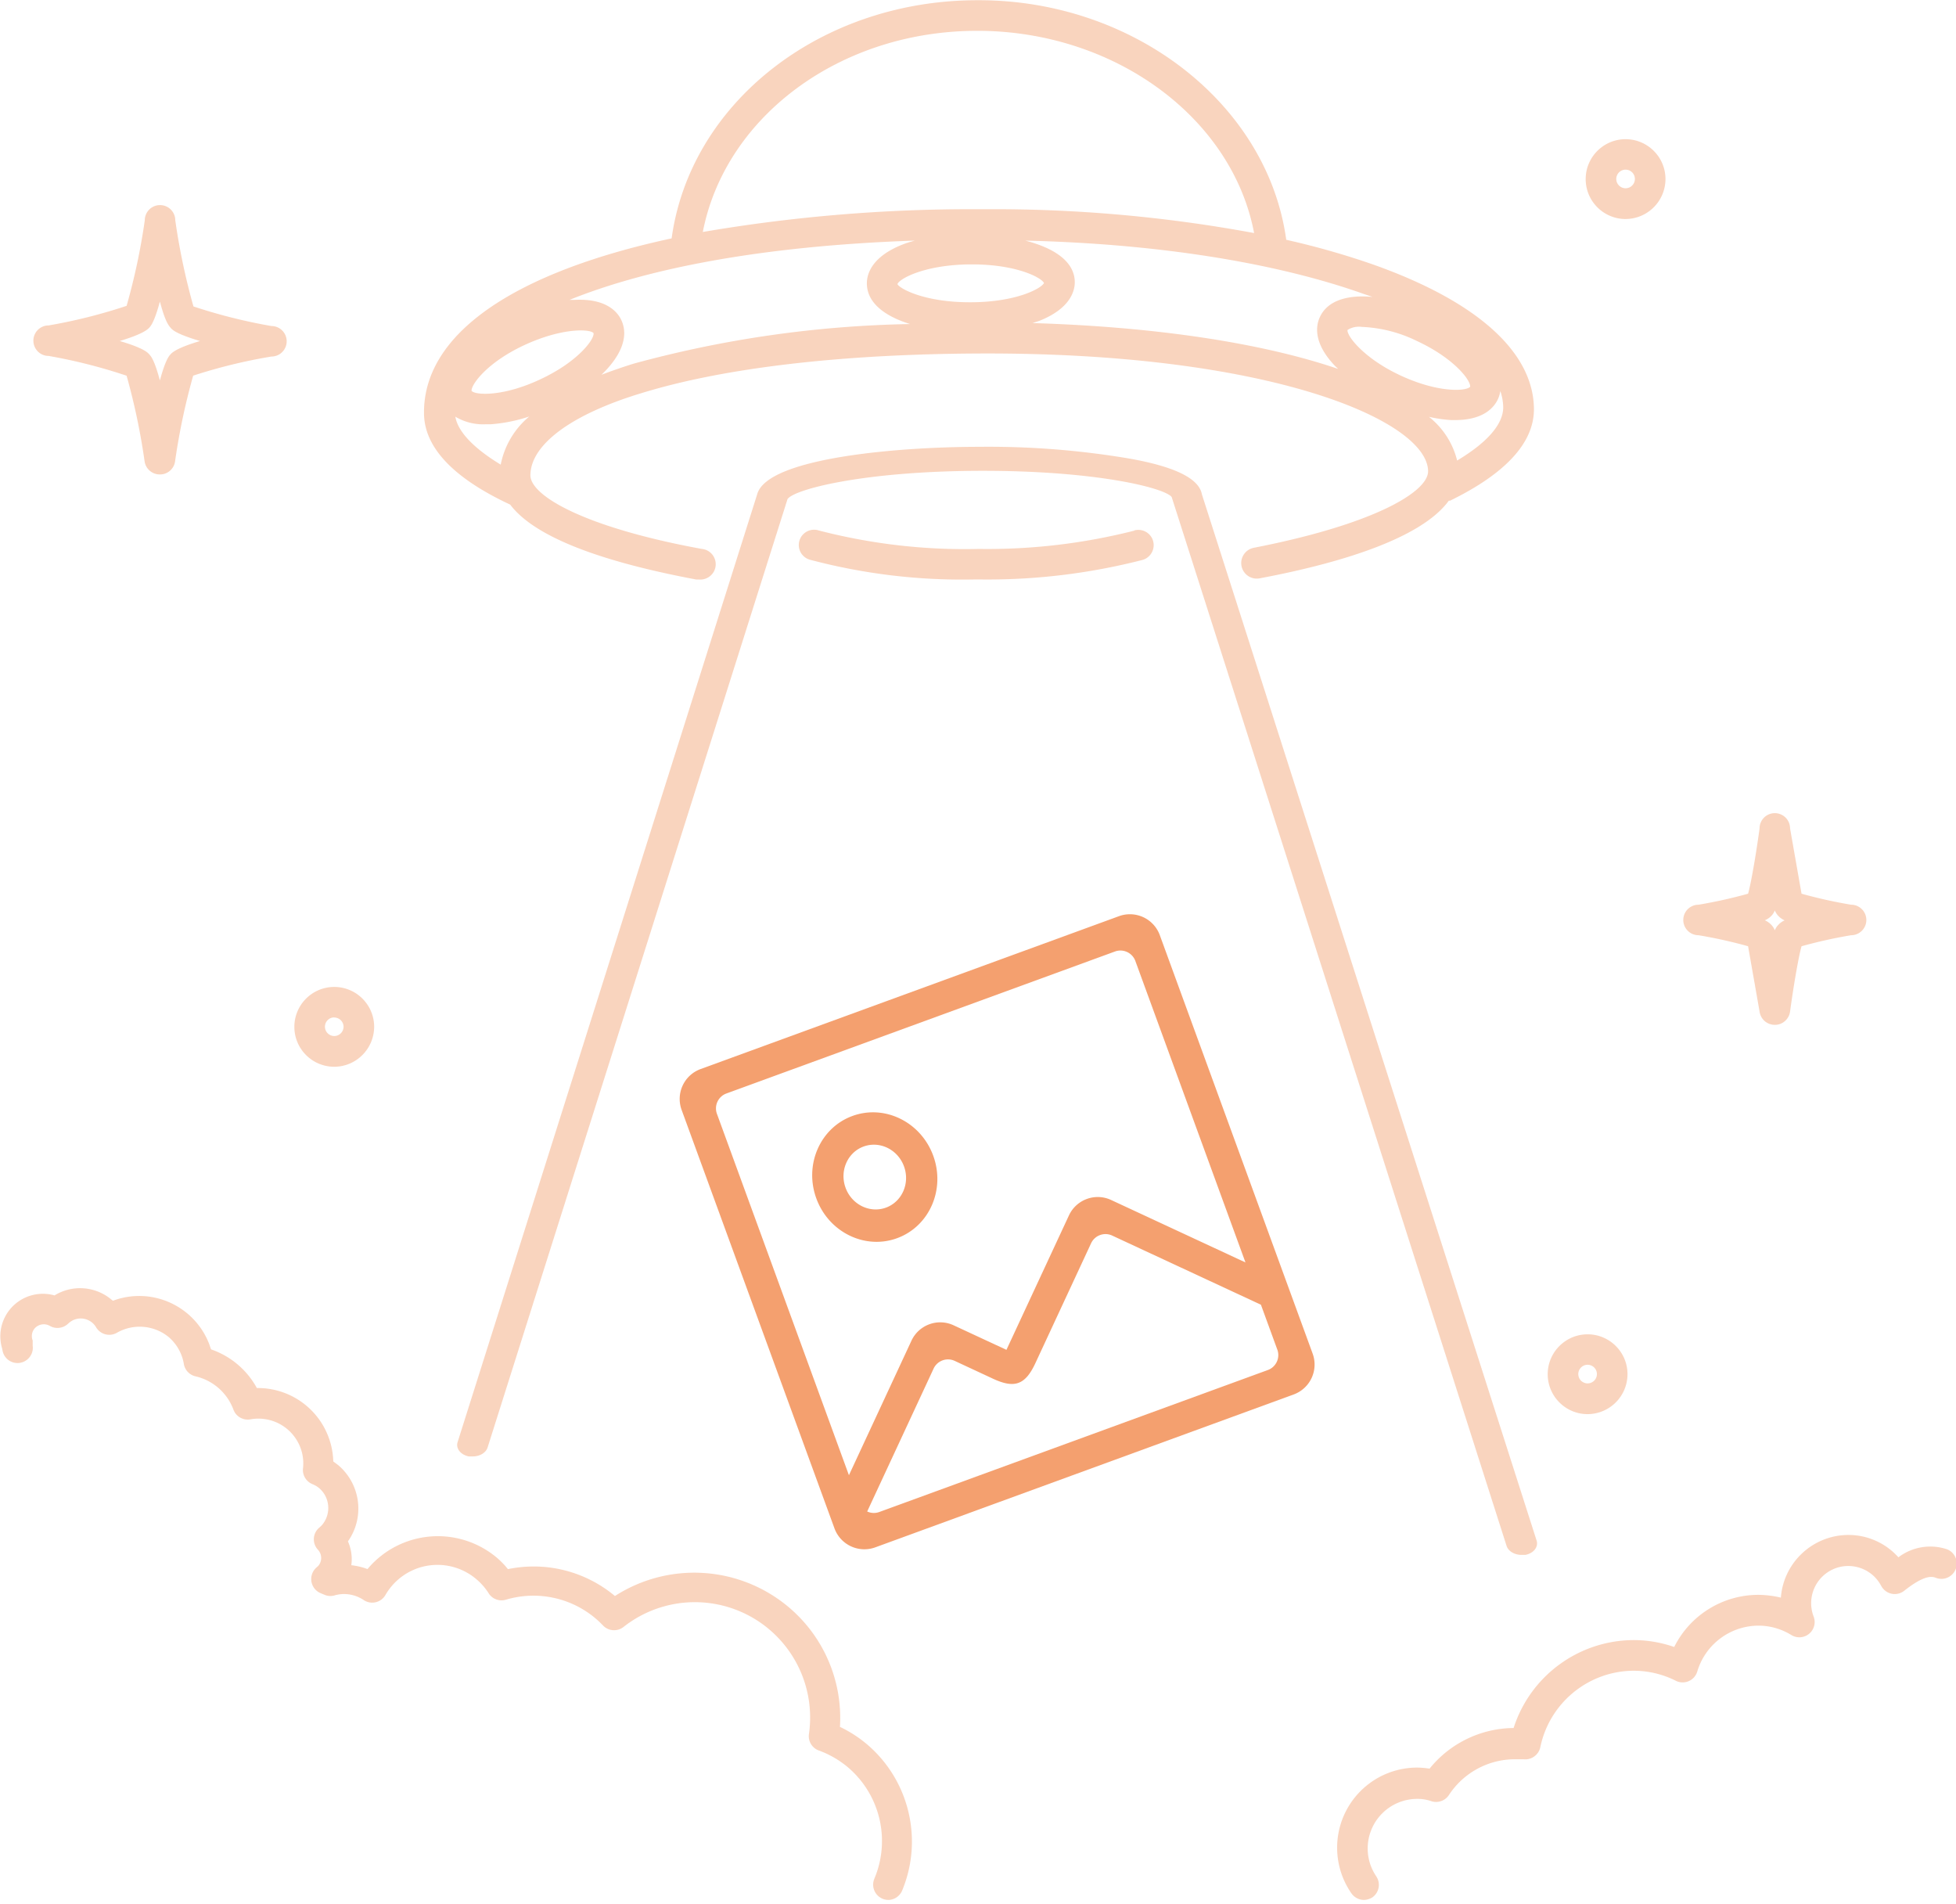 <svg xmlns="http://www.w3.org/2000/svg" viewBox="0 0 150 146"  fill-rule="evenodd" stroke-linejoin="round" stroke-miterlimit="2" xmlns:v="https://vecta.io/nano"><g transform="matrix(1.085 0 0 1.085 -99.627 -71.544)" fill="#ec6110" fill-rule="nonzero"><path d="M154.614 200.195a1.08 1.08 0 0 1-1.078-1.083c0-.143.029-.286.086-.42a6.84 6.84 0 0 0-1.89-7.887 6.85 6.85 0 0 0-2.033-1.169c-.482-.172-.773-.658-.701-1.169a8.15 8.15 0 0 0-6.895-9.228 8.14 8.14 0 0 0-6.208 1.665c-.434.344-1.064.301-1.446-.095a6.59 6.59 0 0 0-.563-.53 6.8 6.8 0 0 0-6.308-1.298 1.08 1.08 0 0 1-1.212-.444c-.224-.358-.501-.682-.821-.959a4.24 4.24 0 0 0-5.979.372 4.33 4.33 0 0 0-.506.706 1.08 1.08 0 0 1-1.479.382c-.019-.01-.038-.024-.052-.033-.592-.396-1.322-.525-2.009-.344a1.08 1.08 0 0 1-.692 0l-.358-.148c-.549-.239-.797-.873-.563-1.422a1.14 1.14 0 0 1 .291-.396l.11-.095a.86.86 0 0 0 0-1.136 1.08 1.08 0 0 1 .024-1.527c.014-.014.029-.029.043-.038a2.18 2.18 0 0 0 .215-.205c.658-.787.558-1.956-.229-2.615a1.82 1.82 0 0 0-.477-.272c-.425-.186-.687-.62-.649-1.078.21-1.737-1.031-3.311-2.768-3.521a3.17 3.17 0 0 0-.95.029c-.506.086-1.002-.191-1.188-.668a3.76 3.76 0 0 0-2.701-2.376 1.08 1.08 0 0 1-.811-.864c-.119-.744-.506-1.422-1.078-1.913a3.24 3.24 0 0 0-3.65-.301c-.511.296-1.164.129-1.47-.377a1.26 1.26 0 0 0-1.727-.458 1.53 1.53 0 0 0-.262.2c-.348.329-.873.391-1.284.153a.86.86 0 0 0-1.078.181c-.196.234-.248.558-.138.845a.78.78 0 0 1 0 .153 1.34 1.34 0 0 1 0 .196c.091.592-.31 1.14-.902 1.236-.511.081-1.012-.215-1.183-.706-.033-.095-.052-.191-.067-.291a3 3 0 0 1 1.99-3.75 3.01 3.01 0 0 1 1.708-.019 3.45 3.45 0 0 1 4.018.291l.11.086c2.744-1.026 5.797.367 6.823 3.111l.11.324a5.85 5.85 0 0 1 3.24 2.734 5.33 5.33 0 0 1 5.401 5.187l.334.248a4.02 4.02 0 0 1 .701 5.401c.239.525.32 1.112.239 1.684a4.73 4.73 0 0 1 1.145.272 6.48 6.48 0 0 1 9.128-.816c.296.253.563.525.797.821 2.677-.558 5.463.143 7.563 1.899a10.36 10.36 0 0 1 12.23.744c2.51 2.085 3.875 5.244 3.674 8.503.678.32 1.312.73 1.89 1.212 3.016 2.548 4.022 6.766 2.486 10.402a1.09 1.09 0 0 1-.95.616zm33.615 0c-.353 0-.682-.172-.888-.463a5.66 5.66 0 0 1 4.633-8.889 6.19 6.19 0 0 1 .888.076c1.451-1.799 3.631-2.853 5.941-2.872 1.179-3.674 4.581-6.179 8.436-6.213.992-.005 1.98.162 2.915.487a6.65 6.65 0 0 1 5.95-3.684c.534.005 1.069.072 1.589.196.191-2.496 2.271-4.423 4.776-4.428a4.73 4.73 0 0 1 3.531 1.579 3.72 3.72 0 0 1 3.445-.563c.554.224.825.854.601 1.408s-.854.825-1.408.601c-.301-.119-.864-.162-2.224.916a1.08 1.08 0 0 1-1.517-.172c-.043-.052-.081-.115-.115-.172-.673-1.284-2.262-1.775-3.545-1.102a2.63 2.63 0 0 0-1.231 3.264 1.08 1.08 0 0 1-.611 1.398c-.315.124-.668.091-.954-.081-.701-.434-1.508-.668-2.333-.668a4.53 4.53 0 0 0-4.323 3.24 1.08 1.08 0 0 1-1.346.725c-.057-.019-.115-.038-.167-.067a6.63 6.63 0 0 0-3.001-.711c-3.192.024-5.931 2.276-6.58 5.401-.115.544-.625.916-1.179.854h-.625a5.58 5.58 0 0 0-4.657 2.529 1.09 1.09 0 0 1-1.212.444c-.324-.115-.668-.177-1.016-.172a3.5 3.5 0 0 0-3.512 3.488c-.005.701.205 1.389.596 1.971a1.08 1.08 0 0 1-.272 1.503 1.18 1.18 0 0 1-.587.177zm.683-115.55a55.3 55.3 0 0 0-6.179-1.761c-1.307-9.548-10.707-16.929-21.725-16.929h-.11c-11.084 0-20.289 7.248-21.606 16.829-11.084 2.386-17.531 6.709-17.502 12.334 0 2.419 2.061 4.6 6.093 6.48 2.042 2.71 7.992 4.323 13.146 5.292h.196c.596.052 1.126-.386 1.179-.983s-.386-1.126-.983-1.179c-8.307-1.522-12.101-3.76-12.11-5.196 0-2.162 2.882-4.323 7.93-5.836 5.788-1.77 14.043-2.734 23.767-2.777 20.666-.095 31.736 4.776 31.75 8.326 0 1.46-3.846 3.75-12.306 5.401a1.1 1.1 0 0 0-.883 1.279 1.1 1.1 0 0 0 1.279.883c5.273-.992 11.352-2.71 13.375-5.487h.086c3.941-1.923 5.941-4.104 5.931-6.48-.029-4.042-4.046-7.606-11.328-10.197zm-1.847 4.609a1.52 1.52 0 0 1 1.007-.215 9.75 9.75 0 0 1 3.889.992c2.634 1.222 3.822 2.787 3.77 3.24-.291.324-2.257.434-4.896-.787s-3.846-2.839-3.77-3.23zm1.77-2.333c-1.727-.162-3.178.229-3.727 1.427-.272.582-.496 1.813 1.078 3.455l.215.205c-5.316-1.813-12.788-2.973-21.606-3.24l.477-.153c2.162-.854 2.515-2.076 2.515-2.734s-.301-1.828-2.548-2.648c-.31-.115-.63-.21-.95-.291 9.214.215 17.631 1.532 23.896 3.76l.649.219zm-28.324-2.3c3.135 0 4.896.916 5.101 1.317-.205.401-1.99 1.35-5.163 1.36h-.076c-3.24 0-4.982-.973-5.12-1.284.129-.377 1.923-1.374 5.172-1.393h.086zm.377-16.505c9.724 0 18.027 6.146 19.573 14.291-6.26-1.159-12.616-1.723-18.981-1.684h-.539a112.49 112.49 0 0 0-19.444 1.608c1.579-8.131 9.672-14.214 19.392-14.214zm-30.853 24.616c-2.624 1.241-4.59 1.145-4.881.83-.052-.42 1.078-2.009 3.736-3.24s4.633-1.145 4.881-.845c.091.406-1.078 2.014-3.736 3.254zm-6.036 2.648a3.82 3.82 0 0 0 2.162.539h.344a11.1 11.1 0 0 0 2.725-.549c-1.045.868-1.756 2.071-2.018 3.402-1.847-1.121-3.016-2.29-3.206-3.383l-.005-.01zm12.616-3.746c-.83.258-1.579.52-2.281.787 1.298-1.241 1.975-2.634 1.403-3.865-.272-.582-1.078-1.546-3.316-1.427h-.344c5.349-2.162 13.394-3.812 24.402-4.189-.301.086-.606.172-.873.282-2.162.854-2.515 2.076-2.515 2.734 0 1.393 1.284 2.333 3.059 2.882a79.33 79.33 0 0 0-19.535 2.796zm58.194 6.838a5.67 5.67 0 0 0-1.99-3.078 9.65 9.65 0 0 0 1.565.229h.291c2.018 0 2.753-.907 3.016-1.47.086-.186.143-.382.172-.582.129.372.2.763.205 1.155 0 1.198-1.155 2.505-3.264 3.76v-.014h.005zm-22.793 4.959a42.17 42.17 0 0 1-11.008 1.298c-3.817.095-7.625-.348-11.323-1.307a1.08 1.08 0 0 0-.649 2.061c3.812 1.016 7.754 1.489 11.7 1.403h.282a44.02 44.02 0 0 0 11.571-1.384c.573-.172.897-.773.73-1.346s-.773-.897-1.346-.73l.043.005zm4.752-2.577c-.215-1.097-1.87-1.931-5.101-2.507a59.61 59.61 0 0 0-10.65-.834c-5.616 0-14.949.761-15.675 3.345l-21.176 66.985c-.143.447.215.901.792 1.012h.253c.511.011.964-.258 1.078-.642l21.195-67.007c.487-.701 5.401-1.972 13.58-1.997h.272c7.916 0 12.745 1.185 13.298 1.846l23.672 74.122c.124.384.573.646 1.078.635h.258c.577-.111.93-.565.787-1.012l-23.662-73.945zm27.265 65.013c-1.556 0-2.82-1.264-2.82-2.82s1.264-2.82 2.82-2.82 2.82 1.264 2.82 2.82a2.83 2.83 0 0 1-2.82 2.82zm0-3.488a.66.66 0 0 0-.658.658.66.66 0 0 0 .658.658.66.66 0 0 0 .658-.658.66.66 0 0 0-.658-.658zm-88.586-21.059c-1.556 0-2.82-1.264-2.82-2.82s1.264-2.82 2.82-2.82 2.82 1.264 2.82 2.82c-.01 1.556-1.269 2.815-2.82 2.82zm0-3.488a.66.66 0 0 0-.658.658.66.66 0 0 0 .658.658.66.66 0 0 0 .658-.658.66.66 0 0 0-.658-.649v-.01zm101.818.526a1.08 1.08 0 0 1-1.078-.94l-.811-4.614a33.45 33.45 0 0 0-3.502-.778c-.596 0-1.078-.482-1.078-1.078s.482-1.078 1.078-1.078a34 34 0 0 0 3.502-.778c.215-.754.573-2.853.811-4.614 0-.596.482-1.078 1.078-1.078s1.078.482 1.078 1.078l.811 4.614a33.45 33.45 0 0 0 3.502.778c.596 0 1.078.482 1.078 1.078s-.482 1.078-1.078 1.078a34 34 0 0 0-3.502.778c-.215.754-.573 2.853-.811 4.614-.072.539-.534.945-1.078.94zm-.692-7.382a1.34 1.34 0 0 1 .41.282 1.19 1.19 0 0 1 .282.42c.062-.157.157-.301.282-.42a1.34 1.34 0 0 1 .41-.282 1.34 1.34 0 0 1-.41-.282 1.19 1.19 0 0 1-.282-.42c-.062.157-.157.301-.282.42a1.4 1.4 0 0 1-.41.272v.01zm-113.45-31.511a1.08 1.08 0 0 1-1.078-.907 46.8 46.8 0 0 0-1.274-6.069 37.75 37.75 0 0 0-5.511-1.398c-.596 0-1.078-.482-1.078-1.078s.482-1.078 1.078-1.078a37.69 37.69 0 0 0 5.511-1.384 45.63 45.63 0 0 0 1.284-6.041c0-.596.482-1.078 1.078-1.078s1.078.482 1.078 1.078a46.58 46.58 0 0 0 1.284 6.084 38.47 38.47 0 0 0 5.511 1.384c.596 0 1.078.482 1.078 1.078s-.482 1.078-1.078 1.078c-1.875.31-3.722.763-5.53 1.35a46.42 46.42 0 0 0-1.284 6.084c-.086.52-.539.902-1.069.897zm-2.839-9.429c1.684.496 1.975.811 2.095.95s.358.391.744 1.837c.391-1.446.639-1.718.744-1.837s.42-.453 2.095-.95c-1.675-.496-1.966-.787-2.095-.95s-.358-.391-.744-1.837c-.391 1.446-.639 1.718-.744 1.837s-.429.449-2.095.95zm106.433-8.621c-1.556 0-2.82-1.264-2.82-2.82s1.264-2.82 2.82-2.82 2.82 1.264 2.82 2.82a2.83 2.83 0 0 1-2.82 2.82zm0-3.488a.66.66 0 0 0-.658.658.66.66 0 0 0 .658.658.66.66 0 0 0 .658-.658c0-.367-.296-.658-.658-.658z" fill-opacity=".27"/><path d="M152.073 144.797c2.281-.833 4.837.424 5.709 2.809s-.272 4.994-2.553 5.828-4.837-.424-5.709-2.809.272-4.994 2.553-5.828zm2.367 6.478c1.14-.417 1.712-1.722 1.277-2.914s-1.714-1.821-2.854-1.405-1.712 1.722-1.277 2.914 1.714 1.821 2.854 1.405zm16.472-20.596a2.25 2.25 0 0 1 2.884 1.341l10.804 29.573a2.25 2.25 0 0 1-1.341 2.884l-29.573 10.804a2.25 2.25 0 0 1-2.884-1.341l-10.804-29.573a2.25 2.25 0 0 1 1.341-2.884l29.573-10.804zm-18.383 41.433a1.12 1.12 0 0 0 .585.635c-.262-.122-.478-.342-.585-.635zm29.573-10.804l-1.158-3.171-10.512-4.887c-.563-.262-1.232-.017-1.493.546l-3.941 8.479c-.713 1.532-1.476 1.792-2.987 1.091l-2.71-1.261c-.563-.262-1.232-.017-1.493.546l-4.693 10.096a1.12 1.12 0 0 0 .857.035l27.461-10.032c.583-.213.883-.859.67-1.442zm-2.25-6.158l-7.783-21.303c-.213-.584-.859-.884-1.442-.671l-27.461 10.032c-.584.213-.884.859-.67 1.442l9.328 25.534 4.417-9.501c.523-1.128 1.86-1.617 2.987-1.091l3.729 1.732 4.416-9.496c.523-1.128 1.86-1.617 2.987-1.091l9.493 4.412z" fill-opacity=".6"/></g></svg>
